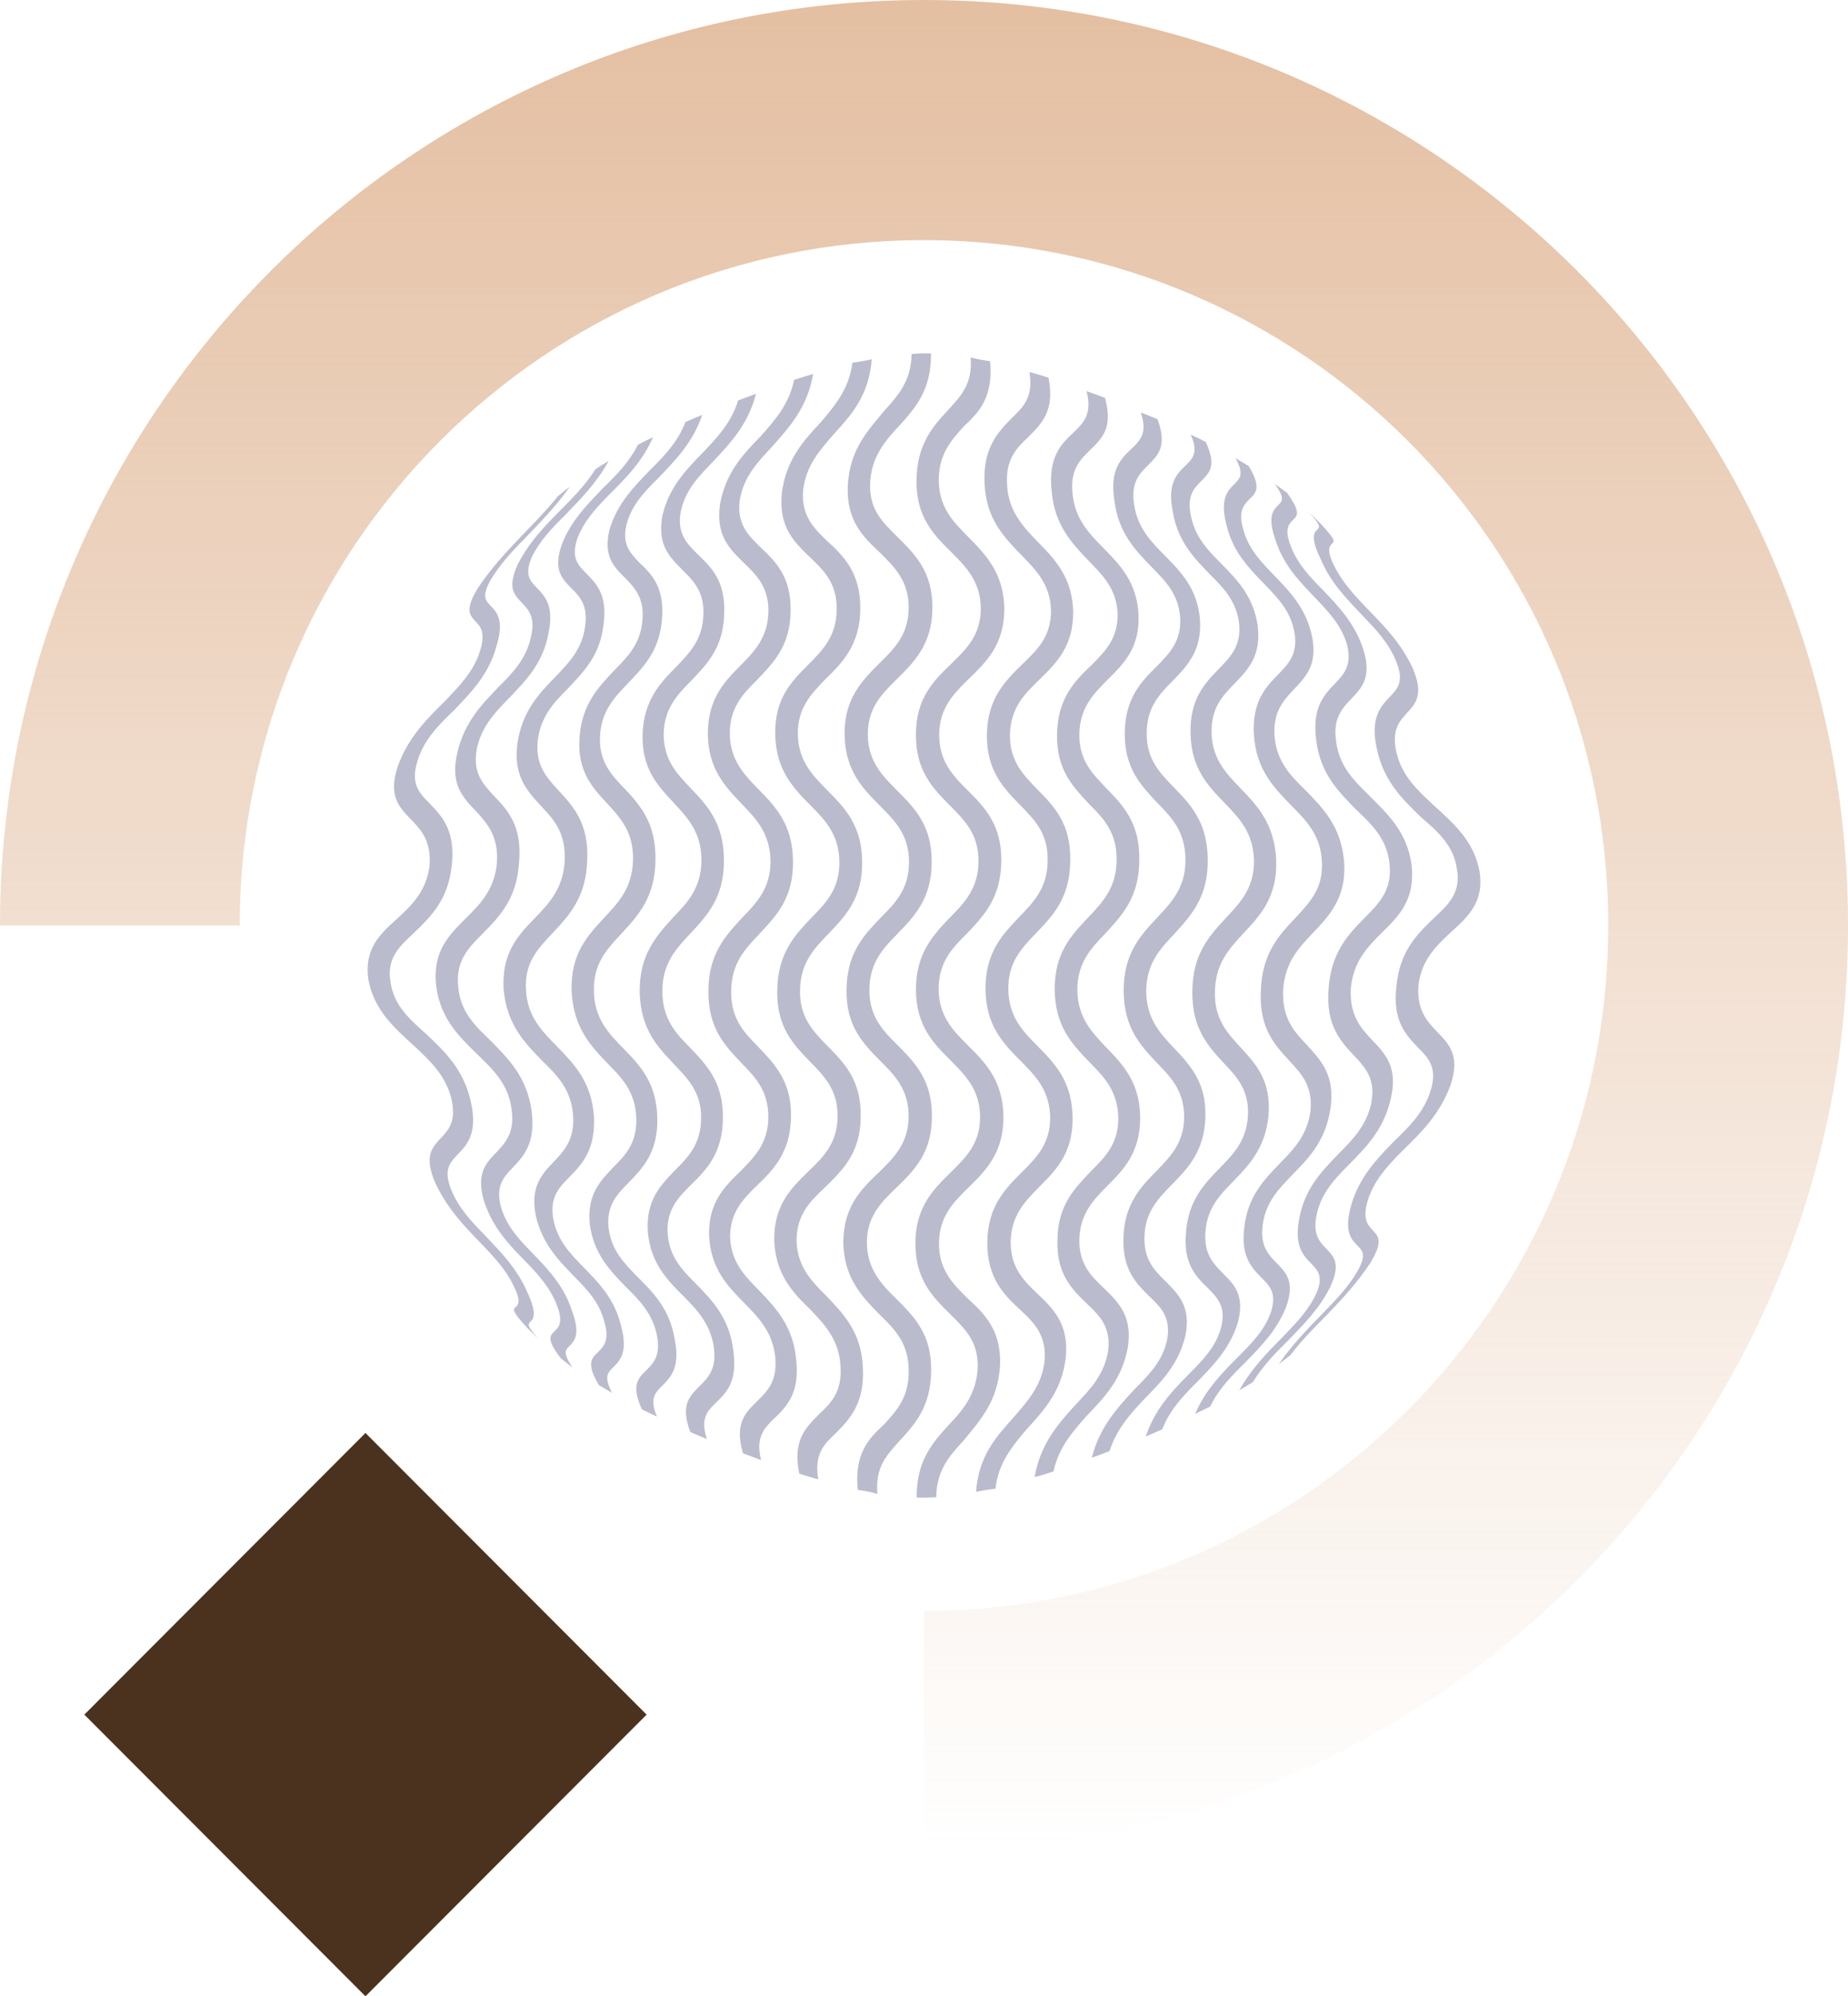 <svg width="352" height="380" viewBox="0 0 352 380" fill="none" xmlns="http://www.w3.org/2000/svg">
<rect width="75.742" height="75.742" transform="matrix(0.707 0.708 -0.707 0.708 69.613 272.825)" fill="#4A321F"/>
<path d="M306.335 176.199C306.335 248.263 247.982 306.682 176 306.682V352.398C273.202 352.398 352 273.511 352 176.199C352 78.887 273.202 0 176 0C78.798 0 0 78.887 0 176.199H45.665C45.665 104.136 104.018 45.717 176 45.717C247.982 45.717 306.335 104.136 306.335 176.199Z" fill="url(#paint0_linear)"/>
<path d="M251.436 99.588C254.473 102.812 254.203 103.057 253.714 103.508C253.231 104.036 252.607 104.7 254.164 107.782C255.715 110.973 258.166 113.493 260.585 116.053C263.757 119.276 266.967 122.602 269.142 127.334C271.214 132.343 269.625 133.954 267.971 135.772C266.524 137.352 265.005 139.028 266.002 143.302C267.032 147.75 270.075 150.515 273.009 153.249C276.734 156.678 280.736 160.011 281.804 165.858C282.769 171.776 279.565 174.58 276.284 177.558C273.594 180.079 270.834 182.671 270.21 187.396C269.76 192.16 271.729 194.332 273.62 196.331C275.968 198.748 278.214 200.882 276.277 206.626C274.276 212.124 270.654 215.664 267.173 219.061C264.478 221.788 261.859 224.489 260.585 228.376C259.414 232.051 260.514 233.211 261.511 234.294C262.58 235.416 263.48 236.363 261.029 240.424C258.475 244.312 255.541 247.432 252.575 250.513C250.162 252.924 247.775 255.38 245.781 258.01C245.021 258.636 244.262 259.164 243.567 259.757C246.089 256.006 249.12 252.995 252.054 249.946C254.434 247.496 256.853 245.008 258.539 242.068C260.334 238.987 259.504 238.149 258.681 237.272C257.336 235.944 255.92 234.436 257.407 229.324C258.957 224.063 262.239 220.672 265.513 217.307C268.344 214.574 271.24 211.77 272.513 207.605C273.826 203.293 272.102 201.475 270.204 199.547C267.682 196.956 265.198 194.261 265.996 187.705C266.62 181.085 269.927 177.868 273.17 174.748C275.718 172.363 278.343 170.023 277.513 165.504C276.927 161.017 273.858 158.322 270.68 155.589C267.128 152.159 263.538 148.685 262.264 142.593C260.952 136.675 262.953 134.502 264.819 132.575C266.195 131.105 267.476 129.771 265.989 126.064C264.574 122.422 262.02 119.798 259.536 117.207C256.499 113.983 253.431 110.934 251.565 106.454C249.493 102.212 250.323 101.335 251.011 100.742C251.359 100.323 251.597 100.04 249.429 97.629C250.117 98.26 250.741 98.957 251.43 99.588H251.436ZM108.468 92.761C105.882 96.436 102.877 99.453 99.95 102.534C97.537 104.952 95.189 107.511 93.432 110.451C91.708 113.532 92.506 114.299 93.361 115.247C94.635 116.51 96.122 118.051 94.532 123.131C93.085 128.417 89.771 131.782 86.529 135.179C83.698 137.913 80.77 140.717 79.529 144.881C78.145 149.188 79.837 150.973 81.8 152.933C84.322 155.524 86.767 158.225 86.046 164.769C85.358 171.389 82.012 174.58 78.731 177.732C76.177 180.118 73.59 182.387 74.381 186.945C74.967 191.431 78.139 194.158 81.246 196.924C84.798 200.289 88.388 203.718 89.701 209.849C91.013 215.805 88.974 217.971 87.114 219.867C85.737 221.336 84.425 222.632 85.905 226.416C87.352 230.026 89.906 232.682 92.422 235.242C95.459 238.458 98.496 241.546 100.426 245.994C102.433 250.268 101.565 251.139 100.979 251.699C100.567 252.157 100.323 252.363 102.465 254.813C101.809 254.188 101.153 253.517 100.497 252.886C97.498 249.63 97.704 249.353 98.187 248.889C98.74 248.399 99.326 247.767 97.769 244.686C96.218 241.469 93.767 238.974 91.283 236.383C88.144 233.166 85.075 229.872 82.861 225.101C80.757 220.131 82.276 218.481 83.968 216.695C85.454 215.122 86.973 213.44 85.969 209.133C84.862 204.717 81.896 201.952 78.93 199.18C75.205 195.75 71.306 192.456 70.167 186.538C69.305 180.621 72.413 177.816 75.688 174.877C78.415 172.35 81.105 169.797 81.793 165.033C82.244 160.269 80.275 158.097 78.415 156.137C76.035 153.719 73.86 151.547 75.79 145.842C77.791 140.311 81.382 136.81 84.83 133.407C87.449 130.641 90.144 127.946 91.386 124.091C92.596 120.417 91.521 119.263 90.486 118.212C89.45 117.09 88.555 116.072 90.968 112.049C93.522 108.162 96.488 105.042 99.384 101.999C101.803 99.511 104.183 97.061 106.249 94.502C106.976 93.909 107.664 93.277 108.455 92.755L108.468 92.761ZM115.919 87.785C113.641 91.949 110.572 95.031 107.568 98.151C105.148 100.536 102.768 102.986 101.256 106.17C99.879 109.432 100.979 110.586 102.15 111.811C103.772 113.455 105.599 115.311 104.466 120.597C103.431 126.199 100.323 129.39 97.119 132.749C94.565 135.379 91.804 138.074 90.839 142.483C89.977 147.034 91.875 149.104 93.908 151.341C96.701 154.216 99.461 157.194 98.875 164.053C98.496 171.093 95.182 174.458 91.869 177.816C89.276 180.408 86.722 182.967 87.281 187.866C87.661 192.733 90.698 195.499 93.625 198.303C96.939 201.701 100.387 205.136 101.256 211.512C102.047 217.714 99.737 220.125 97.563 222.407C95.909 224.154 94.391 225.765 95.388 229.691C96.495 233.546 98.94 236.028 101.391 238.555C104.396 241.669 107.394 244.757 108.944 249.553C110.636 254.143 109.395 255.329 108.423 256.315C107.696 257.018 107.149 257.579 109.047 260.344C108.288 259.751 107.529 259.19 106.808 258.597C104.112 255.026 104.698 254.362 105.567 253.517C106.429 252.711 107.362 251.77 106.049 248.437C104.737 245.04 102.395 242.52 99.975 240.031C96.906 236.95 93.902 233.759 92.21 228.75C90.659 223.464 92.486 221.504 94.552 219.403C96.315 217.514 98.142 215.548 97.415 211.029C96.829 206.406 93.895 203.641 91.064 200.869C87.584 197.472 83.859 194.042 83.061 187.596C82.372 181.078 85.544 177.997 88.826 174.741C91.515 172.079 94.204 169.346 94.655 164.234C94.97 159.263 92.86 156.846 90.756 154.532C88.06 151.766 85.686 149.213 87.133 143.218C88.549 137.3 91.933 133.942 95.137 130.609C97.756 128.017 100.246 125.355 101.108 121.365C102.073 117.477 100.657 116.04 99.281 114.641C97.897 113.171 96.623 111.837 98.624 107.459C100.728 103.289 103.694 100.239 106.66 97.229C109.112 94.779 111.563 92.291 113.384 89.383C114.175 88.784 115.076 88.294 115.906 87.772L115.919 87.785ZM124.373 83.266C122.34 87.92 119.129 91.111 115.989 94.225C113.538 96.745 111.125 99.272 109.916 102.702C108.777 106.241 110.122 107.601 111.608 109.11C113.609 111.108 115.745 113.281 114.954 118.883C114.33 124.697 111.228 127.85 108.192 131.066C105.605 133.658 103.019 136.327 102.433 140.91C101.912 145.603 104.048 147.918 106.261 150.367C109.163 153.481 112.161 156.672 111.852 163.744C111.647 170.925 108.333 174.393 105.052 177.861C102.465 180.633 99.84 183.322 100.188 188.472C100.426 193.584 103.328 196.389 106.023 199.154C109.369 202.584 112.644 205.949 113.126 212.466C113.467 218.874 110.913 221.601 108.397 224.16C106.429 226.158 104.672 227.976 105.399 232.109C106.126 236.105 108.571 238.619 110.99 241.108C114.021 244.189 117.064 247.271 118.299 252.421C119.65 257.463 118.126 259.003 116.781 260.331C115.777 261.35 114.954 262.117 116.607 265.198C115.777 264.708 114.883 264.218 114.053 263.69C111.672 259.629 112.637 258.649 113.879 257.456C114.986 256.367 116.189 255.18 115.089 251.57C114.124 247.819 111.679 245.369 109.227 242.881C106.223 239.799 103.257 236.679 102.047 231.425C100.979 225.926 103.186 223.58 105.496 221.169C107.465 219.1 109.53 216.895 109.15 212.234C108.771 207.438 106.146 204.737 103.315 202.01C100.001 198.58 96.553 195.177 95.929 188.35C95.517 181.413 98.695 178.055 101.97 174.696C104.659 171.892 107.317 169.088 107.561 163.802C107.799 158.619 105.528 156.059 103.141 153.539C100.31 150.49 97.692 147.66 98.592 141.316C99.557 135.218 102.8 131.93 105.94 128.707C108.391 126.116 110.875 123.595 111.428 119.353C112.084 115.26 110.398 113.538 108.803 111.966C107.008 110.109 105.354 108.465 106.976 103.766C108.7 99.208 111.775 96.165 114.773 93.013C117.36 90.525 119.882 87.933 121.503 84.678C122.468 84.155 123.401 83.73 124.366 83.24L124.373 83.266ZM133.753 78.992C131.997 84.213 128.684 87.572 125.441 90.969C122.854 93.522 120.332 96.081 119.335 99.865C118.409 103.682 120.094 105.326 121.78 107.118C124.128 109.322 126.58 111.772 126.097 117.761C125.679 123.821 122.649 126.934 119.573 130.125C117.16 132.685 114.568 135.276 114.297 140.001C113.989 144.836 116.337 147.389 118.75 149.916C121.819 153.171 124.958 156.569 124.855 163.679C124.785 170.893 121.51 174.361 118.228 177.9C115.61 180.737 112.953 183.502 113.126 188.795C113.262 194.049 115.989 196.775 118.679 199.547C121.922 202.88 125.061 206.129 125.203 212.853C125.338 219.364 122.475 222.349 119.683 225.217C117.54 227.39 115.468 229.491 115.919 233.798C116.433 238.001 118.885 240.489 121.297 242.971C124.437 246.085 127.538 249.237 128.478 254.807C129.649 260.376 127.751 262.201 126.097 263.883C124.785 265.179 123.678 266.262 125.132 269.692C124.167 269.272 123.202 268.783 122.269 268.325C120.165 263.741 121.542 262.407 123.099 260.899C124.476 259.493 125.93 258.062 125.1 254.104C124.27 250.107 121.786 247.522 119.271 245.072C116.266 241.991 113.236 238.91 112.367 233.34C111.711 227.557 114.233 224.972 116.819 222.239C119.097 219.963 121.375 217.617 121.201 212.821C121.027 207.921 118.473 205.22 115.816 202.558C112.573 199.161 109.26 195.796 108.88 188.756C108.642 181.581 111.917 178.145 115.16 174.645C117.817 171.808 120.474 169.004 120.577 163.686C120.68 158.432 118.164 155.698 115.745 153.075C112.74 149.851 109.884 146.77 110.398 140.22C110.913 133.916 114.091 130.725 117.09 127.54C119.573 125.02 122.024 122.531 122.372 118.083C122.752 113.771 120.821 111.817 118.956 109.922C116.852 107.82 114.857 105.822 116.131 100.71C117.649 95.804 120.751 92.652 123.89 89.429C126.554 86.799 129.14 84.072 130.549 80.359C131.617 79.868 132.692 79.411 133.76 78.992H133.753ZM144.003 74.963C142.523 80.778 139.139 84.349 135.761 87.952C133.136 90.647 130.479 93.348 129.655 97.48C128.928 101.612 130.865 103.501 132.827 105.467C135.484 107.995 138.244 110.65 137.936 116.955C137.762 123.331 134.622 126.515 131.553 129.706C129.07 132.259 126.554 134.786 126.412 139.653C126.38 144.591 128.825 147.183 131.379 149.877C134.622 153.242 137.865 156.64 137.897 163.744C137.929 170.925 134.654 174.361 131.379 177.861C128.754 180.666 126.097 183.534 126.168 188.859C126.207 194.113 128.825 196.808 131.45 199.47C134.622 202.796 137.762 206.052 137.697 212.814C137.659 219.499 134.629 222.652 131.521 225.669C129.173 228.047 126.895 230.323 127.172 234.881C127.48 239.29 129.964 241.817 132.486 244.338C135.697 247.632 138.907 250.919 139.66 257.018C140.554 263.045 138.347 265.179 136.314 267.106C134.796 268.615 133.31 270.046 134.654 273.972C133.515 273.514 132.48 273.095 131.482 272.644C129.584 267.532 131.309 265.849 133.239 263.922C134.892 262.31 136.617 260.557 135.928 256.251C135.24 251.977 132.718 249.314 130.099 246.69C126.991 243.603 123.922 240.418 123.401 234.571C122.99 228.544 125.782 225.707 128.677 222.697C131.09 220.311 133.541 217.759 133.541 212.885C133.612 207.915 130.955 205.323 128.4 202.629C125.261 199.302 122.018 196.008 121.844 188.866C121.774 181.646 125.087 178.145 128.265 174.612C130.955 171.847 133.612 169.01 133.612 163.686C133.58 158.464 130.987 155.737 128.439 152.965C125.267 149.568 122.198 146.383 122.404 139.731C122.649 133.252 125.75 130.029 128.819 126.947C131.238 124.388 133.792 121.867 133.966 117.245C134.242 112.655 132.036 110.554 129.932 108.452C127.48 105.964 125.171 103.727 126.168 98.228C127.377 92.832 130.652 89.474 133.895 86.147C136.623 83.311 139.345 80.371 140.593 76.239C141.693 75.82 142.832 75.395 144.003 74.976V74.963ZM154.87 71.211C153.802 77.587 150.385 81.3 147.001 85.116C144.273 88.023 141.584 90.86 140.895 95.308C140.342 99.788 142.516 101.89 144.755 104.094C147.689 106.866 150.726 109.735 150.591 116.388C150.52 123.041 147.239 126.264 144.073 129.59C141.519 132.117 139.004 134.702 139.004 139.679C139.074 144.688 141.661 147.35 144.286 150.084C147.631 153.481 150.977 156.878 151.048 163.918C151.151 171.028 147.837 174.393 144.595 177.861C141.937 180.666 139.28 183.431 139.28 188.75C139.177 193.971 141.802 196.634 144.421 199.296C147.528 202.59 150.803 205.846 150.668 212.705C150.527 219.531 147.252 222.793 143.971 225.913C141.455 228.402 139.004 230.922 139.074 235.648C139.28 240.27 141.834 242.894 144.492 245.595C147.734 248.96 151.119 252.492 151.665 258.971C152.354 265.417 149.697 267.938 147.348 270.181C145.56 271.935 143.868 273.65 144.968 277.988C143.758 277.498 142.587 277.111 141.519 276.692C139.859 270.981 141.97 268.989 144.209 266.778C146.107 264.889 148.146 263.032 147.657 258.307C147.136 253.575 144.485 250.848 141.828 248.147C138.547 244.821 135.407 241.598 135.066 235.325C134.892 229.021 137.89 226.042 141.069 222.961C143.623 220.337 146.28 217.778 146.351 212.808C146.415 207.728 143.868 205.098 141.313 202.474C138.141 199.148 134.892 195.854 134.931 188.743C134.931 181.568 138.244 178.1 141.455 174.632C144.144 171.86 146.769 169.133 146.769 163.911C146.666 158.657 144.009 155.892 141.384 153.165C138.071 149.697 134.867 146.37 134.828 139.608C134.867 132.988 138 129.764 141.107 126.651C143.662 124.059 146.216 121.429 146.358 116.594C146.493 111.759 144.041 109.451 141.732 107.208C138.939 104.475 136.321 101.954 137.144 96.069C138.148 90.112 141.487 86.541 144.839 83.111C147.599 80.03 150.327 76.91 151.26 72.326C152.431 71.939 153.641 71.553 154.882 71.204L154.87 71.211ZM166.045 68.407C165.492 75.272 162.288 78.844 158.904 82.557C156.214 85.67 153.486 88.616 152.972 93.413C152.592 98.17 155.043 100.588 157.456 102.902C160.667 105.848 163.909 109 163.871 115.898C163.806 122.763 160.493 126.161 157.109 129.416C154.522 132.149 151.897 134.773 151.968 139.821C152.071 144.862 154.767 147.595 157.456 150.329C160.834 153.726 164.186 157.123 164.218 164.092C164.289 171.067 161.007 174.425 157.765 177.823C155.108 180.556 152.45 183.322 152.386 188.543C152.277 193.726 154.94 196.389 157.559 199.083C160.769 202.339 164.083 205.633 163.941 212.64C163.909 219.538 160.461 222.832 157.076 226.12C154.387 228.679 151.73 231.2 151.73 236.176C151.833 241.114 154.522 243.848 157.282 246.613C160.628 250.114 164.083 253.582 164.353 260.376C164.733 267.21 161.799 270.252 159.142 272.921C156.967 274.952 155.037 276.841 155.86 281.643C154.651 281.295 153.409 280.979 152.238 280.554C150.964 274.32 153.377 271.87 155.963 269.311C158.138 267.242 160.448 265.108 160.1 260.138C159.862 255.129 157.064 252.151 154.374 249.353C150.926 246.026 147.676 242.558 147.471 236.009C147.438 229.427 150.681 226.236 153.988 223.013C156.716 220.382 159.476 217.759 159.541 212.647C159.644 207.567 156.986 204.872 154.368 202.21C151.196 198.916 147.915 195.628 148.05 188.621C148.12 181.51 151.363 178.081 154.638 174.645C157.295 171.95 159.952 169.217 159.882 164.066C159.811 158.883 157.154 156.117 154.464 153.423C151.048 149.955 147.767 146.596 147.664 139.731C147.561 132.968 150.771 129.713 154.046 126.457C156.671 123.795 159.36 121.1 159.36 116.053C159.463 111.011 156.845 108.555 154.323 106.138C151.254 103.16 148.32 100.394 148.905 93.986C149.697 87.579 153.01 83.936 156.427 80.294C159.155 77.071 161.741 73.989 162.359 69.051C163.568 68.909 164.707 68.703 166.013 68.42L166.045 68.407ZM177.33 67.324C177.401 74.26 174.364 77.651 171.257 81.087C168.638 83.885 165.949 86.966 165.736 92.014C165.531 97.055 168.188 99.472 170.813 102.102C174.191 105.429 177.607 108.723 177.607 115.692C177.568 122.66 174.12 126.058 170.742 129.384C167.982 132.117 165.26 134.78 165.292 139.892C165.363 145.004 168.117 147.737 170.845 150.47C174.158 153.797 177.504 157.123 177.465 164.092C177.465 171.067 174.191 174.425 170.948 177.784C168.252 180.517 165.633 183.251 165.601 188.395C165.537 193.546 168.188 196.208 170.884 198.903C174.197 202.229 177.543 205.555 177.504 212.524C177.536 219.461 174.126 222.858 170.671 226.184C167.911 228.879 165.119 231.503 165.119 236.621C165.19 241.662 167.879 244.499 170.671 247.232C174.088 250.662 177.433 253.917 177.362 260.892C177.33 267.861 174.223 271.226 171.225 274.443C168.915 277.073 166.669 279.31 167.12 284.428C165.839 284.041 164.598 283.829 163.388 283.655C162.7 276.899 165.389 273.953 168.291 271.29C170.742 268.66 173.187 266.004 173.084 260.892C173.084 255.78 170.395 253.014 167.564 250.313C164.115 246.774 160.763 243.338 160.628 236.511C160.699 229.646 164.044 226.391 167.525 223.096C170.292 220.363 173.045 217.668 173.077 212.556C173.077 207.412 170.42 204.711 167.731 202.049C164.417 198.69 161.143 195.396 161.246 188.427C161.31 181.42 164.559 178.061 167.802 174.658C170.491 171.995 173.148 169.262 173.148 164.118C173.148 158.967 170.459 156.272 167.737 153.539C164.385 150.174 161.007 146.815 160.872 139.911C160.802 132.981 164.186 129.616 167.531 126.251C170.298 123.556 173.052 120.855 173.084 115.743C173.123 110.599 170.324 107.898 167.634 105.235C164.36 102.186 161.149 99.073 161.49 92.31C161.908 85.516 165.286 82.009 168.535 78.089C171.083 75.285 173.573 72.487 173.637 67.407C174.847 67.304 176.159 67.195 177.33 67.304V67.324ZM188.577 68.755C189.233 75.517 186.544 78.457 183.642 81.119C181.261 83.749 178.778 86.412 178.81 91.517C178.881 96.629 181.609 99.395 184.33 102.128C187.779 105.629 191.163 109.065 191.305 115.891C191.273 122.757 187.888 126.012 184.44 129.345C181.712 132.04 178.919 134.741 178.887 139.885C178.887 144.997 181.577 147.731 184.234 150.393C187.547 153.687 190.829 157.014 190.726 164.021C190.623 171.022 187.374 174.355 184.131 177.784C181.442 180.453 178.784 183.141 178.784 188.292C178.817 193.436 181.512 196.169 184.234 198.903C187.618 202.268 190.996 205.588 191.137 212.524C191.17 219.428 187.863 222.787 184.446 226.113C181.68 228.847 178.894 231.548 178.855 236.692C178.817 241.811 181.577 244.499 184.305 247.2C187.618 250.21 190.79 253.363 190.481 260.125C189.999 266.887 186.685 270.42 183.475 274.346C180.888 277.15 178.366 279.916 178.334 285.06C177.124 285.099 175.915 285.163 174.609 285.131C174.538 278.162 177.575 274.765 180.676 271.329C183.34 268.563 185.99 265.482 186.228 260.409C186.402 255.4 183.745 252.982 181.12 250.32C177.742 247.026 174.358 243.699 174.358 236.731C174.358 229.794 177.806 226.403 181.261 223.038C183.989 220.344 186.75 217.643 186.679 212.531C186.608 207.419 183.854 204.724 181.126 201.952C177.781 198.626 174.467 195.299 174.467 188.331C174.506 181.394 177.781 177.997 180.991 174.638C183.648 171.944 186.338 169.21 186.376 164.06C186.447 158.877 183.751 156.214 181.094 153.52C177.781 150.187 174.435 146.86 174.467 139.93C174.435 132.923 177.851 129.564 181.339 126.238C184.067 123.576 186.82 120.913 186.82 115.84C186.782 110.721 183.996 107.924 181.268 105.19C177.858 101.825 174.506 98.467 174.577 91.562C174.609 84.594 177.684 81.197 180.676 77.973C183.056 75.343 185.27 73.106 184.89 68.059C186.132 68.407 187.303 68.581 188.583 68.761L188.577 68.755ZM199.72 71.907C200.93 78.141 198.511 80.526 195.963 83.118C193.788 85.148 191.478 87.321 191.826 92.33C192.064 97.3 194.895 100.278 197.584 103.076C200.93 106.473 204.243 109.909 204.411 116.42C204.481 123.002 201.271 126.193 197.925 129.448C195.236 132.04 192.514 134.702 192.373 139.814C192.27 144.894 194.959 147.55 197.546 150.251C200.756 153.468 203.999 156.801 203.857 163.84C203.825 170.951 200.544 174.348 197.269 177.745C194.612 180.511 191.993 183.212 192.058 188.389C192.128 193.539 194.818 196.337 197.507 199.038C200.885 202.435 204.198 205.833 204.301 212.692C204.404 219.486 201.232 222.71 197.919 226.004C195.262 228.698 192.611 231.361 192.508 236.408C192.476 241.411 195.062 243.867 197.616 246.317C200.653 249.224 203.619 252.06 203.002 258.468C202.242 264.876 198.897 268.447 195.513 272.161C192.785 275.384 190.166 278.504 189.613 283.442C188.339 283.584 187.129 283.758 185.92 284.041C186.402 277.208 189.677 273.643 193.029 269.891C195.757 266.739 198.479 263.799 198.961 259.068C199.373 254.201 196.96 251.854 194.509 249.54C191.266 246.562 188.023 243.409 188.056 236.511C188.126 229.646 191.504 226.281 194.818 222.993C197.513 220.299 200.1 217.636 200.029 212.627C199.926 207.586 197.198 204.814 194.541 202.12C191.125 198.69 187.779 195.325 187.715 188.324C187.676 181.317 190.925 177.99 194.129 174.593C196.819 171.828 199.514 169.094 199.547 163.911C199.688 158.69 197.031 156.066 194.406 153.371C191.195 150.077 187.882 146.751 187.985 139.821C188.088 132.884 191.536 129.59 194.888 126.303C197.546 123.743 200.196 121.223 200.196 116.285C200.093 111.347 197.372 108.581 194.708 105.848C191.298 102.315 187.843 98.879 187.534 92.085C187.187 85.219 190.121 82.247 192.842 79.475C194.914 77.477 196.877 75.582 196.085 70.824C197.295 71.172 198.466 71.488 199.707 71.907H199.72ZM210.484 75.762C212.035 81.474 209.963 83.395 207.685 85.638C205.755 87.527 203.754 89.422 204.308 94.115C204.79 98.841 207.447 101.574 210.105 104.268C213.347 107.563 216.558 110.85 216.867 117.052C217.111 123.389 214.042 126.367 210.896 129.481C208.31 132.111 205.723 134.664 205.588 139.673C205.485 144.752 208.11 147.305 210.626 149.968C213.798 153.229 217.118 156.549 217.008 163.699C217.008 170.88 213.695 174.277 210.458 177.81C207.833 180.543 205.176 183.309 205.208 188.563C205.311 193.784 207.969 196.511 210.594 199.283C213.907 202.713 217.118 206.045 217.182 212.834C217.15 219.454 214.042 222.677 210.902 225.797C208.316 228.389 205.73 231.084 205.594 235.886C205.459 240.682 207.911 243.029 210.285 245.272C213.013 247.935 215.702 250.526 214.84 256.412C213.836 262.33 210.491 265.933 207.177 269.369C204.385 272.451 201.657 275.571 200.66 280.154C199.489 280.534 198.318 280.928 197.07 281.205C198.176 274.868 201.554 271.084 204.938 267.371C207.731 264.431 210.388 261.627 211.076 257.147C211.629 252.628 209.455 250.526 207.177 248.354C204.282 245.549 201.207 242.681 201.419 236.067C201.483 229.407 204.764 226.152 207.936 222.858C210.458 220.299 213.077 217.778 213.006 212.769C212.903 207.76 210.317 205.059 207.66 202.371C204.314 198.903 201.001 195.538 200.898 188.498C200.827 181.388 204.108 178.023 207.351 174.593C210.04 171.757 212.659 168.991 212.697 163.699C212.73 158.445 210.182 155.789 207.525 153.159C204.417 149.826 201.181 146.577 201.348 139.711C201.483 132.884 204.764 129.59 208.007 126.541C210.458 124.02 213.013 121.532 212.871 116.807C212.697 112.152 210.04 109.522 207.454 106.86C204.179 103.463 200.827 99.962 200.312 93.445C199.624 86.966 202.178 84.445 204.591 82.241C206.418 80.455 208.078 78.811 206.971 74.466C208.142 74.885 209.32 75.311 210.491 75.762H210.484ZM220.489 79.83C222.348 84.974 220.624 86.624 218.726 88.513C217.073 90.157 215.316 91.878 216.037 96.152C216.693 100.491 219.247 103.121 221.834 105.745C224.903 108.858 228.042 112.011 228.563 117.864C228.982 123.885 226.151 126.76 223.288 129.706C220.875 132.156 218.424 134.676 218.424 139.582C218.353 144.591 220.978 147.183 223.494 149.806C226.704 153.101 229.979 156.466 230.05 163.608C230.153 170.822 226.839 174.322 223.667 177.823C221.01 180.627 218.359 183.425 218.321 188.717C218.391 194.01 220.978 196.737 223.564 199.47C226.704 202.829 229.812 206.052 229.599 212.743C229.355 219.228 226.286 222.413 223.217 225.527C220.733 228.086 218.179 230.607 218.005 235.229C217.767 239.812 219.942 241.914 222.046 243.983C224.491 246.433 226.871 248.779 225.803 254.207C224.562 259.635 221.319 262.961 218.038 266.288C215.31 269.156 212.652 272.135 211.34 276.267C210.272 276.686 209.133 277.144 207.962 277.53C209.448 271.716 212.794 268.073 216.14 264.463C218.829 261.769 221.486 259.106 222.316 255.045C223.075 250.81 221.107 248.921 219.106 246.987C216.481 244.434 213.72 241.765 213.997 235.499C214.209 229.124 217.349 225.907 220.45 222.787C222.934 220.163 225.456 217.675 225.559 212.808C225.591 207.87 223.178 205.24 220.553 202.545C217.311 199.148 214.068 195.75 214.036 188.672C213.997 181.491 217.278 178.061 220.521 174.593C223.178 171.757 225.868 168.92 225.803 163.595C225.765 158.335 223.146 155.608 220.521 152.946C217.381 149.587 214.171 146.325 214.242 139.569C214.312 132.884 217.381 129.764 220.418 126.786C222.767 124.369 225.038 122.093 224.8 117.574C224.484 113.126 221.969 110.605 219.453 108.046C216.243 104.752 213.038 101.464 212.279 95.366C211.314 89.383 213.553 87.275 215.657 85.316C217.208 83.814 218.623 82.376 217.278 78.521C218.346 78.94 219.421 79.359 220.489 79.817V79.83ZM229.664 84.136C231.768 88.694 230.391 89.983 228.834 91.562C227.483 92.89 225.971 94.399 226.865 98.325C227.663 102.322 230.178 104.874 232.662 107.356C235.699 110.444 238.735 113.558 239.565 119.128C240.254 124.904 237.738 127.463 235.081 130.228C232.874 132.472 230.629 134.812 230.77 139.647C230.944 144.514 233.53 147.208 236.117 149.91C239.36 153.268 242.737 156.672 243.085 163.705C243.329 170.886 240.016 174.284 236.767 177.784C234.142 180.627 231.491 183.463 231.42 188.782C231.246 194.003 233.839 196.73 236.284 199.393C239.212 202.577 242.113 205.697 241.631 212.247C241.077 218.552 237.938 221.768 234.901 224.921C232.417 227.448 229.966 229.968 229.625 234.378C229.207 238.652 231.143 240.611 232.971 242.468C235.145 244.64 237.114 246.639 235.802 251.719C234.315 256.657 231.246 259.809 228.107 263.032C225.449 265.656 222.799 268.428 221.377 272.135C220.309 272.592 219.273 273.044 218.237 273.501C219.994 268.247 223.243 264.85 226.556 261.524C229.11 258.932 231.665 256.373 232.63 252.595C233.556 248.779 231.903 247.129 230.178 245.343C227.798 243.068 225.379 240.65 225.9 234.732C226.312 228.64 229.31 225.488 232.385 222.336C234.869 219.776 237.423 217.217 237.7 212.46C237.976 207.625 235.634 205.066 233.215 202.513C230.146 199.219 227.039 195.892 227.109 188.782C227.148 181.529 230.455 178.061 233.698 174.561C236.355 171.724 238.98 168.92 238.845 163.634C238.671 158.412 235.911 155.647 233.325 152.952C230.043 149.555 226.871 146.267 226.768 139.576C226.633 133.026 229.496 130.087 232.257 127.25C234.399 125.045 236.471 122.944 236.02 118.67C235.499 114.467 233.054 111.946 230.603 109.49C227.534 106.338 224.394 103.185 223.429 97.622C222.258 92.052 224.118 90.234 225.913 88.552C227.154 87.288 228.325 86.167 226.807 82.737C227.74 83.195 228.705 83.646 229.67 84.136H229.664ZM237.873 88.758C240.254 92.787 239.289 93.799 238.047 94.992C236.979 96.043 235.737 97.268 236.837 100.878C237.841 104.591 240.286 107.04 242.673 109.529C245.671 112.642 248.708 115.724 249.885 121.016C251.018 126.515 248.779 128.791 246.469 131.241C244.468 133.349 242.435 135.515 242.776 140.208C243.156 144.972 245.813 147.673 248.612 150.399C251.957 153.829 255.438 157.265 256.03 164.092C256.474 171.028 253.167 174.355 249.956 177.752C247.331 180.517 244.674 183.354 244.404 188.608C244.198 193.829 246.475 196.382 248.856 198.87C251.687 201.952 254.344 204.75 253.411 211.125C252.485 217.217 249.274 220.511 246.096 223.735C243.612 226.326 241.129 228.814 240.543 233.05C239.919 237.182 241.611 238.864 243.168 240.476C244.996 242.333 246.649 244.009 245.028 248.67C243.271 253.221 240.235 256.302 237.198 259.39C234.65 261.911 232.096 264.47 230.507 267.796C229.509 268.254 228.576 268.744 227.643 269.202C229.644 264.541 232.816 261.356 235.956 258.204C238.44 255.716 240.923 253.227 242.094 249.759C243.233 246.226 241.856 244.86 240.402 243.39C238.401 241.359 236.265 239.187 237.024 233.546C237.712 227.77 240.781 224.579 243.85 221.427C246.437 218.803 248.991 216.141 249.609 211.551C250.091 206.858 247.955 204.511 245.748 202.126C242.815 198.974 239.816 195.75 240.157 188.711C240.363 181.459 243.645 178.029 246.887 174.6C249.474 171.802 252.131 169.068 251.783 163.956C251.539 158.806 248.573 156.04 245.916 153.307C242.57 149.877 239.289 146.48 238.845 139.969C238.465 133.593 241.013 130.86 243.606 128.269C245.465 126.309 247.299 124.414 246.54 120.32C245.813 116.291 243.329 113.803 240.987 111.353C237.951 108.239 234.882 105.19 233.64 100.04C232.295 94.998 233.82 93.419 235.197 92.091C236.162 91.111 237.024 90.273 235.332 87.224C236.123 87.714 237.024 88.204 237.886 88.765L237.873 88.758ZM245.157 93.838C247.775 97.48 247.157 98.151 246.327 98.957C245.498 99.762 244.565 100.71 245.877 103.998C247.151 107.395 249.57 109.916 252.015 112.365C255.02 115.518 258.05 118.67 259.71 123.711C261.299 128.997 259.401 130.925 257.368 133.065C255.605 134.921 253.778 136.881 254.537 141.368C255.161 146.022 258.056 148.756 260.855 151.521C264.304 154.989 268.1 158.425 268.891 164.865C269.547 171.376 266.408 174.464 263.133 177.649C260.443 180.343 257.748 183.115 257.304 188.189C257.027 193.198 259.099 195.615 261.235 197.891C263.924 200.663 266.343 203.248 264.889 209.275C263.512 215.193 260.09 218.526 256.853 221.82C254.228 224.45 251.713 227.106 250.818 231.135C249.956 235.022 251.372 236.46 252.646 237.756C254.132 239.329 255.406 240.631 253.373 245.04C251.269 249.211 248.264 252.222 245.337 255.232C242.853 257.682 240.434 260.202 238.639 263.148C237.712 263.67 236.921 264.199 236.053 264.721C238.362 260.55 241.438 257.475 244.468 254.394C246.849 251.944 249.229 249.456 250.715 246.304C252.131 243.01 251.024 241.927 249.853 240.663C248.2 239.019 246.437 237.163 247.505 231.87C248.573 226.268 251.68 223.083 254.891 219.757C257.516 217.095 260.27 214.4 261.203 209.984C262.033 205.433 260.135 203.364 258.063 201.127C255.335 198.258 252.543 195.248 253.057 188.382C253.501 181.343 256.75 177.977 260.025 174.651C262.644 172.021 265.198 169.468 264.683 164.562C264.233 159.695 261.235 156.93 258.333 154.158C254.955 150.728 251.468 147.292 250.709 140.917C249.879 134.683 252.227 132.265 254.402 130.022C256.023 128.307 257.542 126.664 256.577 122.705C255.438 118.928 252.954 116.401 250.574 113.88C247.569 110.76 244.539 107.679 242.982 102.915C241.328 98.26 242.538 97.106 243.535 96.12C244.224 95.417 244.777 94.857 242.847 92.162C243.606 92.684 244.365 93.284 245.163 93.838H245.157Z" fill="#BABBCD"/>
<defs>
<linearGradient id="paint0_linear" x1="176" y1="0" x2="176" y2="352.398" gradientUnits="userSpaceOnUse">
<stop stop-color="#E4BFA2"/>
<stop offset="1" stop-color="#E4BFA2" stop-opacity="0"/>
</linearGradient>
</defs>
</svg>
